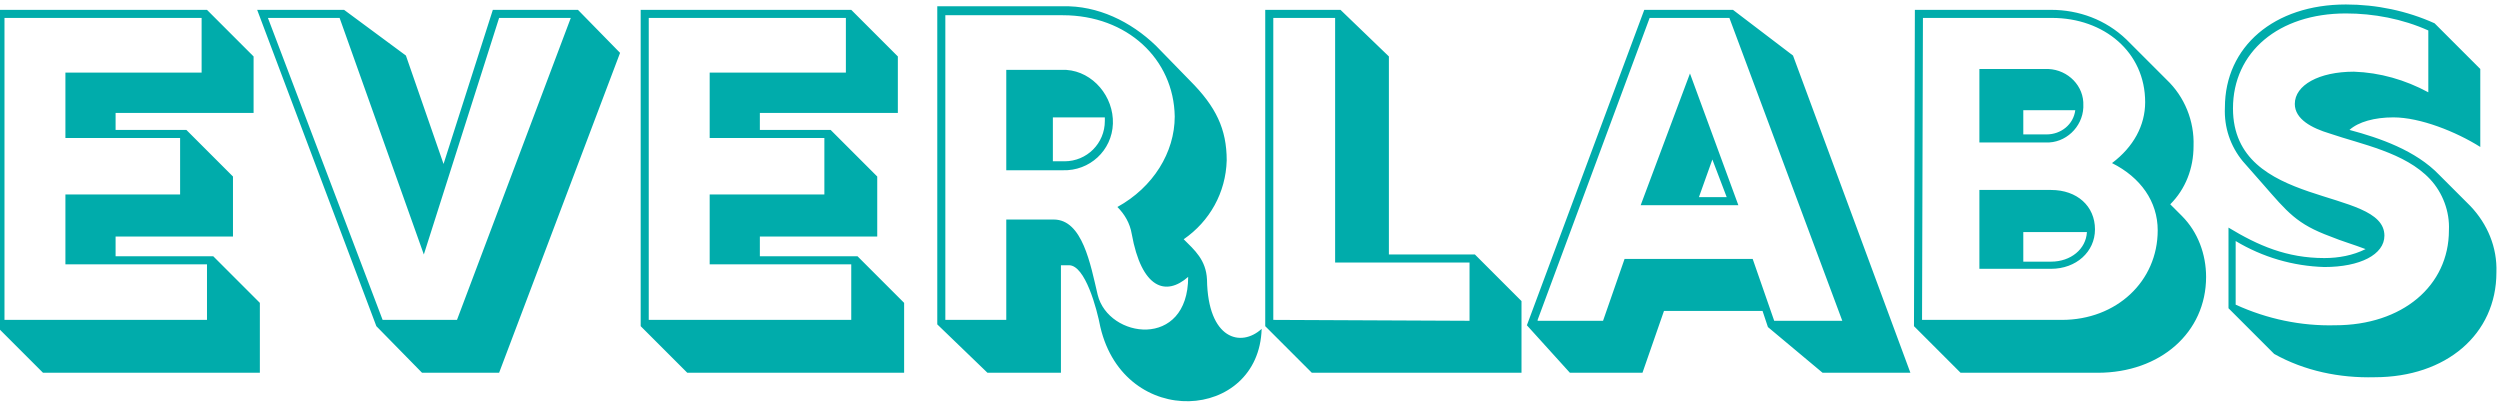 <?xml version="1.0" encoding="utf-8"?>
<!-- Generator: Adobe Illustrator 25.1.0, SVG Export Plug-In . SVG Version: 6.00 Build 0)  -->
<svg version="1.1" id="Ebene_1" xmlns="http://www.w3.org/2000/svg" xmlns:xlink="http://www.w3.org/1999/xlink" x="0px" y="0px"
	 viewBox="0 0 279 45.9" style="enable-background:new 0 0 279 45.9;" xml:space="preserve">
<style type="text/css">
	.st0{fill:#00ACAB;}
</style>
<g id="Schatten">
</g>
<g id="Inline">
</g>
<g id="Outline">
	<path id="Pfad_304" class="st0" d="M4.8,41.6H29v-7.8l-5.2-5.2H12.9v-2.2H26v-6.7l-5.2-5.2h-7.9v-1.9h15.4V6.3l-5.2-5.2H-0.4v35.3
		L4.8,41.6z M0.5,35.7V2h22v6.1H7.3v7.3h12.8v6.3H7.3v7.8h15.8v6.2L0.5,35.7L0.5,35.7z M47.1,41.6h8.6L69.2,5.9l-4.7-4.8h-9.5
		l-5.5,17.2L45.3,6.2l-6.9-5.1h-9.7L42,36.4L47.1,41.6z M42.7,35.7L29.9,2h8l9.4,26.4L55.7,2h8L51,35.7H42.7z M76.7,41.6h24.2v-7.8
		l-5.2-5.2H84.8v-2.2h13.1v-6.7l-5.2-5.2h-7.9v-1.9h15.4V6.3l-5.2-5.2H71.5v35.3L76.7,41.6z M72.4,35.7V2h22v6.1H79.2v7.3H92v6.3
		H79.2v7.8H95v6.2L72.4,35.7L72.4,35.7z M110.2,41.6h8.2V29.6h0.9c1.8,0,3.1,4.8,3.5,6.9c2.7,11.5,17.7,10.5,18,0.2
		c-2.3,2.1-6,1.2-6.1-5.5c-0.1-2.2-1.4-3.3-2.6-4.5c2.9-2,4.7-5.2,4.8-8.8c0-3.5-1.2-6-4.1-8.9l-3.8-3.9c-2.8-2.7-6.5-4.5-10.4-4.4
		h-14v35.5L110.2,41.6z M105.5,35.7v-34h13.1c7.2,0,12.4,4.9,12.5,11.3c0,4-2.4,7.9-6.4,10.1c0.8,0.8,1.4,1.8,1.6,3
		c1.1,6.1,3.8,7,6.3,4.8c0,8.1-8.9,6.9-10.1,2c-0.8-3.4-1.7-8.4-4.9-8.4h-5.3v11.2L105.5,35.7z M112.4,19h6.2c3,0.1,5.5-2.2,5.6-5.2
		s-2.2-5.8-5.2-6c-0.1,0-0.2,0-0.3,0h-6.4V19z M117.5,18.1v-5h5.8c0,0.1,0,0.3,0,0.4c0,2.5-2,4.5-4.5,4.5c-0.1,0-0.2,0-0.2,0H117.5z
		 M146.4,41.6h23.4v-8l-5.2-5.2H155V6.3l-5.4-5.2h-8.4v35.3L146.4,41.6z M142.1,35.7V2h6.9v27.3h15v6.5L142.1,35.7z M175.2,41.6h8.1
		l2.4-6.9h11l0.6,1.8l6.1,5.1h9.8L200.1,6.2l-6.7-5.1h-9.9l-13.1,35.2L175.2,41.6z M171.6,35.7L184.1,2h8.9l12.6,33.8H198l-2.4-6.9
		h-14.3l-2.4,6.9H171.6z M183.1,22.9H194l-5.4-14.7L183.1,22.9z M189.6,22l1.5-4.2l1.6,4.2H189.6z M218.8,41.6h15.3
		c7,0,12.1-4.5,12.1-10.7c0-2.5-0.9-5-2.7-6.8l-1.3-1.3c1.7-1.7,2.6-4,2.6-6.5c0.1-2.8-1-5.5-3-7.4l-4.5-4.5
		c-2.3-2.2-5.3-3.3-8.4-3.3h-15.2l-0.1,35.3L218.8,41.6z M214.5,35.7L214.6,2h14.4c5.8,0,10.4,3.8,10.4,9.4c0,2.6-1.3,5-3.7,6.8
		c3.2,1.6,5.1,4.3,5.1,7.5c0,5.7-4.6,10-10.7,10L214.5,35.7z M220.9,15.9h7.4c2.2,0.1,4.1-1.7,4.2-3.9c0-0.1,0-0.1,0-0.2
		c0.1-2.2-1.7-4-3.9-4.1c-0.1,0-0.2,0-0.3,0h-7.4L220.9,15.9z M225.8,15v-2.7h5.8c-0.2,1.6-1.6,2.7-3.2,2.7H225.8z M220.9,30h8
		c2.8,0,4.9-1.9,4.9-4.4c0-2.6-2-4.4-4.9-4.4h-8V30z M225.8,29.2v-3.3h7.1c-0.1,1.9-1.8,3.3-4,3.3H225.8z M265,42.1
		c8,0,13.6-4.8,13.6-11.7c0.1-2.8-1-5.4-2.9-7.4l-3.5-3.5c-2.6-2.7-6.6-4.1-10-5c1-0.9,2.8-1.4,4.9-1.4c3,0,7,1.6,9.7,3.3V7.7
		l-5.1-5.1c-3.1-1.4-6.5-2.1-9.9-2.1c-8,0-13.5,4.7-13.5,11.5c-0.1,2.2,0.6,4.3,2,6l2.2,2.5c2.8,3.2,3.8,4.5,7.6,5.9
		c1.2,0.5,2.6,0.9,3.9,1.4c-1.4,0.7-3,1-4.6,1c-4.2,0-7.4-1.4-10.7-3.4v9l5.1,5.1C257.2,41.4,261.1,42.2,265,42.1L265,42.1z
		 M260.6,36.3c-3.8,0.1-7.6-0.7-11.1-2.3v-7.1c3,1.8,6.4,2.8,9.9,2.9c4,0,6.7-1.4,6.7-3.5c0-5.5-16.9-2.9-16.9-14.2
		c0-6.3,5.1-10.6,12.6-10.6c3.1,0,6.3,0.6,9.2,1.9v6.9c-2.6-1.4-5.4-2.2-8.3-2.3c-3.9,0-6.6,1.5-6.6,3.6c0,1.7,1.9,2.7,3.9,3.3
		c3.5,1.2,8.4,2.1,11.2,5.1c1.4,1.5,2.2,3.6,2.1,5.7C273.3,31.9,268.1,36.3,260.6,36.3L260.6,36.3z"/>
</g>
</svg>
